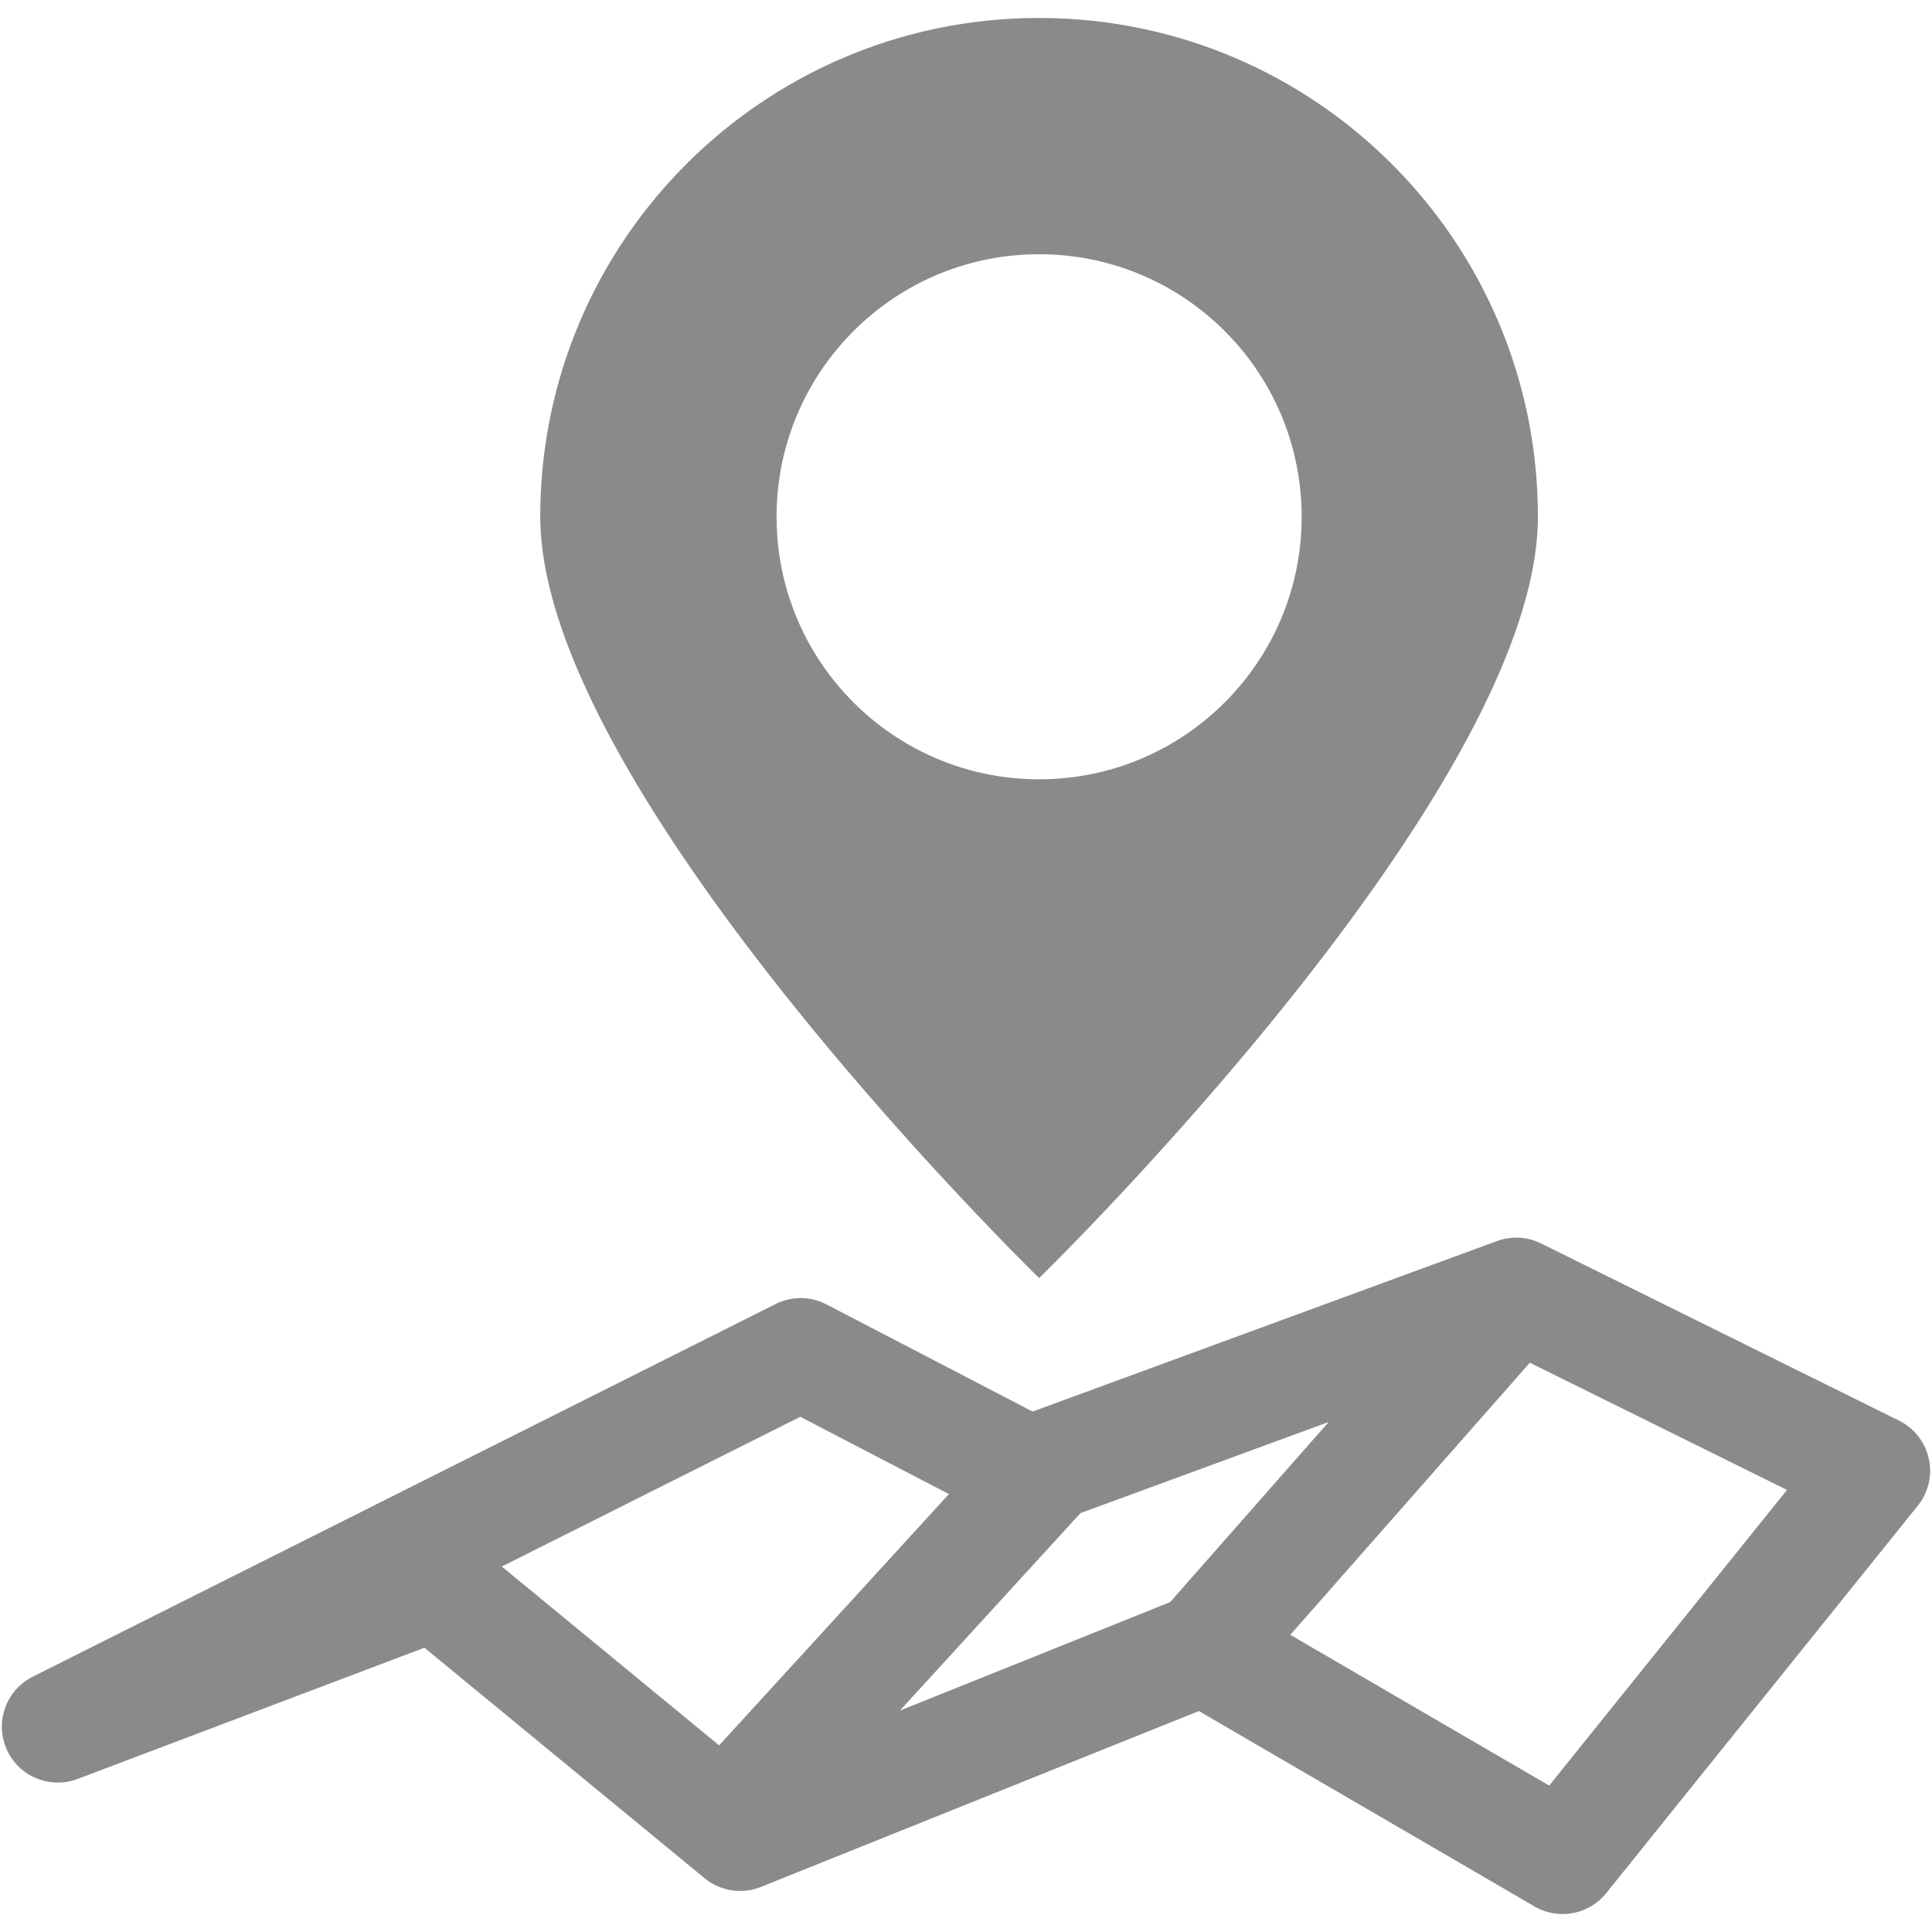 <?xml version="1.0" standalone="no"?><!DOCTYPE svg PUBLIC "-//W3C//DTD SVG 1.1//EN" "http://www.w3.org/Graphics/SVG/1.1/DTD/svg11.dtd"><svg class="icon" width="32px" height="32.00px" viewBox="0 0 1024 1024" version="1.1" xmlns="http://www.w3.org/2000/svg"><path d="M550.761 677.393s264.354-257.454 264.354-403.5c0-146.04-118.32-264.36-264.354-264.36-146.008 0-264.407 118.32-264.407 264.36 0 146.046 264.407 403.5 264.407 403.5zM411.603 273.892c0-76.859 62.335-139.145 139.158-139.145 76.856 0 139.14 62.286 139.14 139.145 0 76.867-62.283 139.155-139.14 139.155-76.823 0-139.158-62.288-139.158-139.155zM1022.3 773.126a29.66 29.66 0 0 0-15.811-20.187l-189.382-93.732c-0.073-0.034-0.147-0.068-0.216-0.103l-0.118-0.06c-0.039-0.024-0.088-0.034-0.127-0.059-7.42-3.636-15.987-3.95-23.568-1.069L547.311 748.15l-109.247-56.773a29.621 29.621 0 0 0-26.934-0.226L17.362 888.669C3.264 895.74-2.83 912.62 3.493 927.056c6.347 14.456 22.819 21.375 37.633 15.83l183.833-69.561 148.488 122.167c8.386 6.846 19.848 8.666 29.878 4.604l232.119-93.202 177.886 103.561c4.671 2.688 9.784 4.014 14.893 4.014 8.72 0 17.302-3.867 23.102-11.061l165.117-205.324c5.637-7.009 7.806-16.18 5.858-24.958zM381.16 925.073l-115.204-94.786 158.199-79.359 78.805 40.957-121.8 133.188z m239.053-75.939l-143.277 57.539 95.744-104.699 131.559-48.289-84.026 95.449z m200.898 97.255l-137.227-79.894L810.84 722.266l136.305 67.426-126.034 156.697z" fill="#8a8a8a" /></svg>